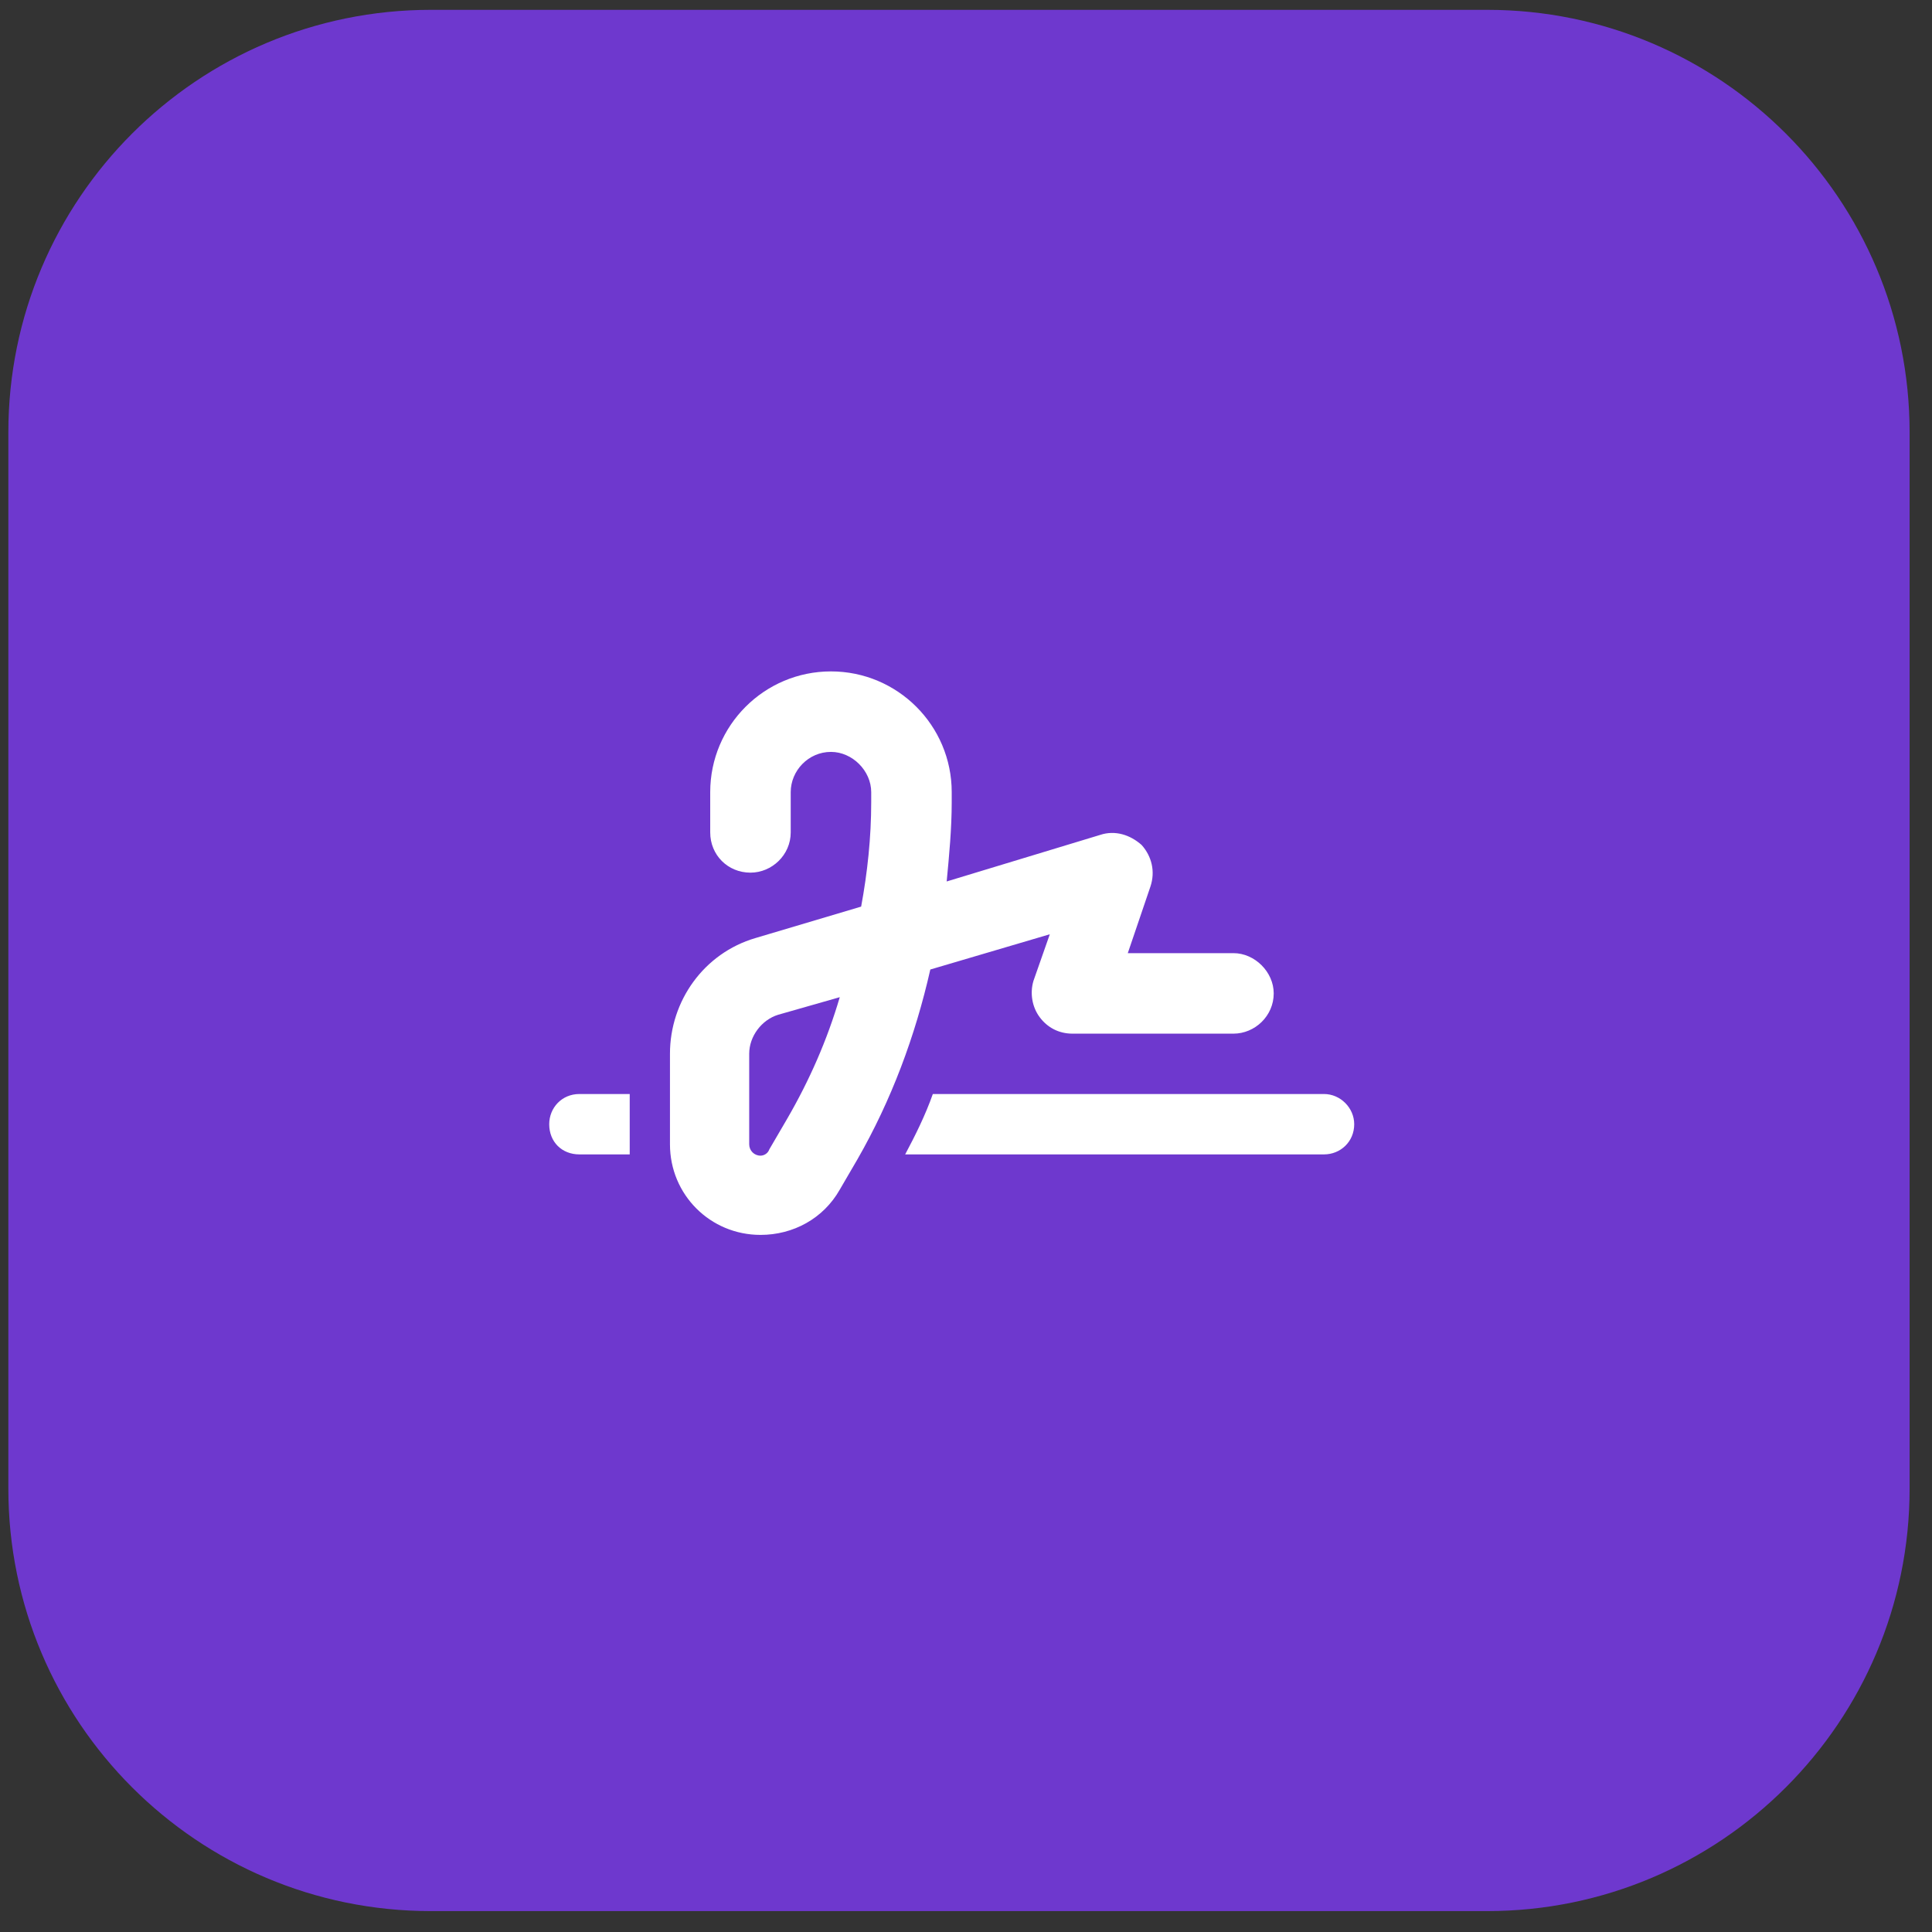 <svg width="66" height="66" viewBox="0 0 66 66" fill="none" xmlns="http://www.w3.org/2000/svg">
<rect x="0" y="0" width="66" height="66" fill="#333333" stroke="none"/>
<path d="M0.285 14.769C0.285 6.798 6.747 0.336 14.719 0.336H50.802C58.773 0.336 65.235 6.798 65.235 14.769V50.853C65.235 58.824 58.773 65.286 50.802 65.286H14.719C6.747 65.286 0.285 58.824 0.285 50.853V14.769Z" fill="#6E38CE"/>
<path d="M27.012 27.061V28.436C27.012 29.209 26.367 29.811 25.637 29.811C24.863 29.811 24.262 29.209 24.262 28.436V27.061C24.262 24.784 26.109 22.936 28.387 22.936C30.664 22.936 32.512 24.784 32.512 27.061V27.405C32.512 28.307 32.426 29.209 32.34 30.112L37.582 28.522C38.098 28.35 38.613 28.522 39 28.866C39.344 29.252 39.473 29.768 39.301 30.284L38.527 32.561H42.137C42.867 32.561 43.512 33.206 43.512 33.936C43.512 34.709 42.867 35.311 42.137 35.311H36.637C36.164 35.311 35.777 35.096 35.52 34.752C35.262 34.409 35.176 33.936 35.305 33.506L35.863 31.916L31.781 33.12C31.266 35.397 30.449 37.588 29.289 39.608L28.688 40.639C28.129 41.627 27.098 42.186 25.98 42.186C24.262 42.186 22.887 40.811 22.887 39.092V35.998C22.887 34.194 24.047 32.561 25.809 32.045L29.418 30.971C29.633 29.811 29.762 28.608 29.762 27.405V27.061C29.762 26.331 29.117 25.686 28.387 25.686C27.613 25.686 27.012 26.331 27.012 27.061ZM26.582 34.666C26.023 34.838 25.594 35.397 25.594 35.998V39.092C25.594 39.307 25.766 39.479 25.98 39.479C26.109 39.479 26.238 39.393 26.281 39.264L26.883 38.233C27.656 36.901 28.258 35.526 28.688 34.065L26.582 34.666ZM19.793 37.373H21.512V39.092C21.512 39.221 21.512 39.35 21.512 39.436H19.793C19.191 39.436 18.762 39.006 18.762 38.405C18.762 37.846 19.191 37.373 19.793 37.373ZM45.23 39.436H30.922C31.266 38.791 31.609 38.104 31.867 37.373H45.23C45.789 37.373 46.262 37.846 46.262 38.405C46.262 39.006 45.789 39.436 45.23 39.436Z" fill="white"/>
</svg>
